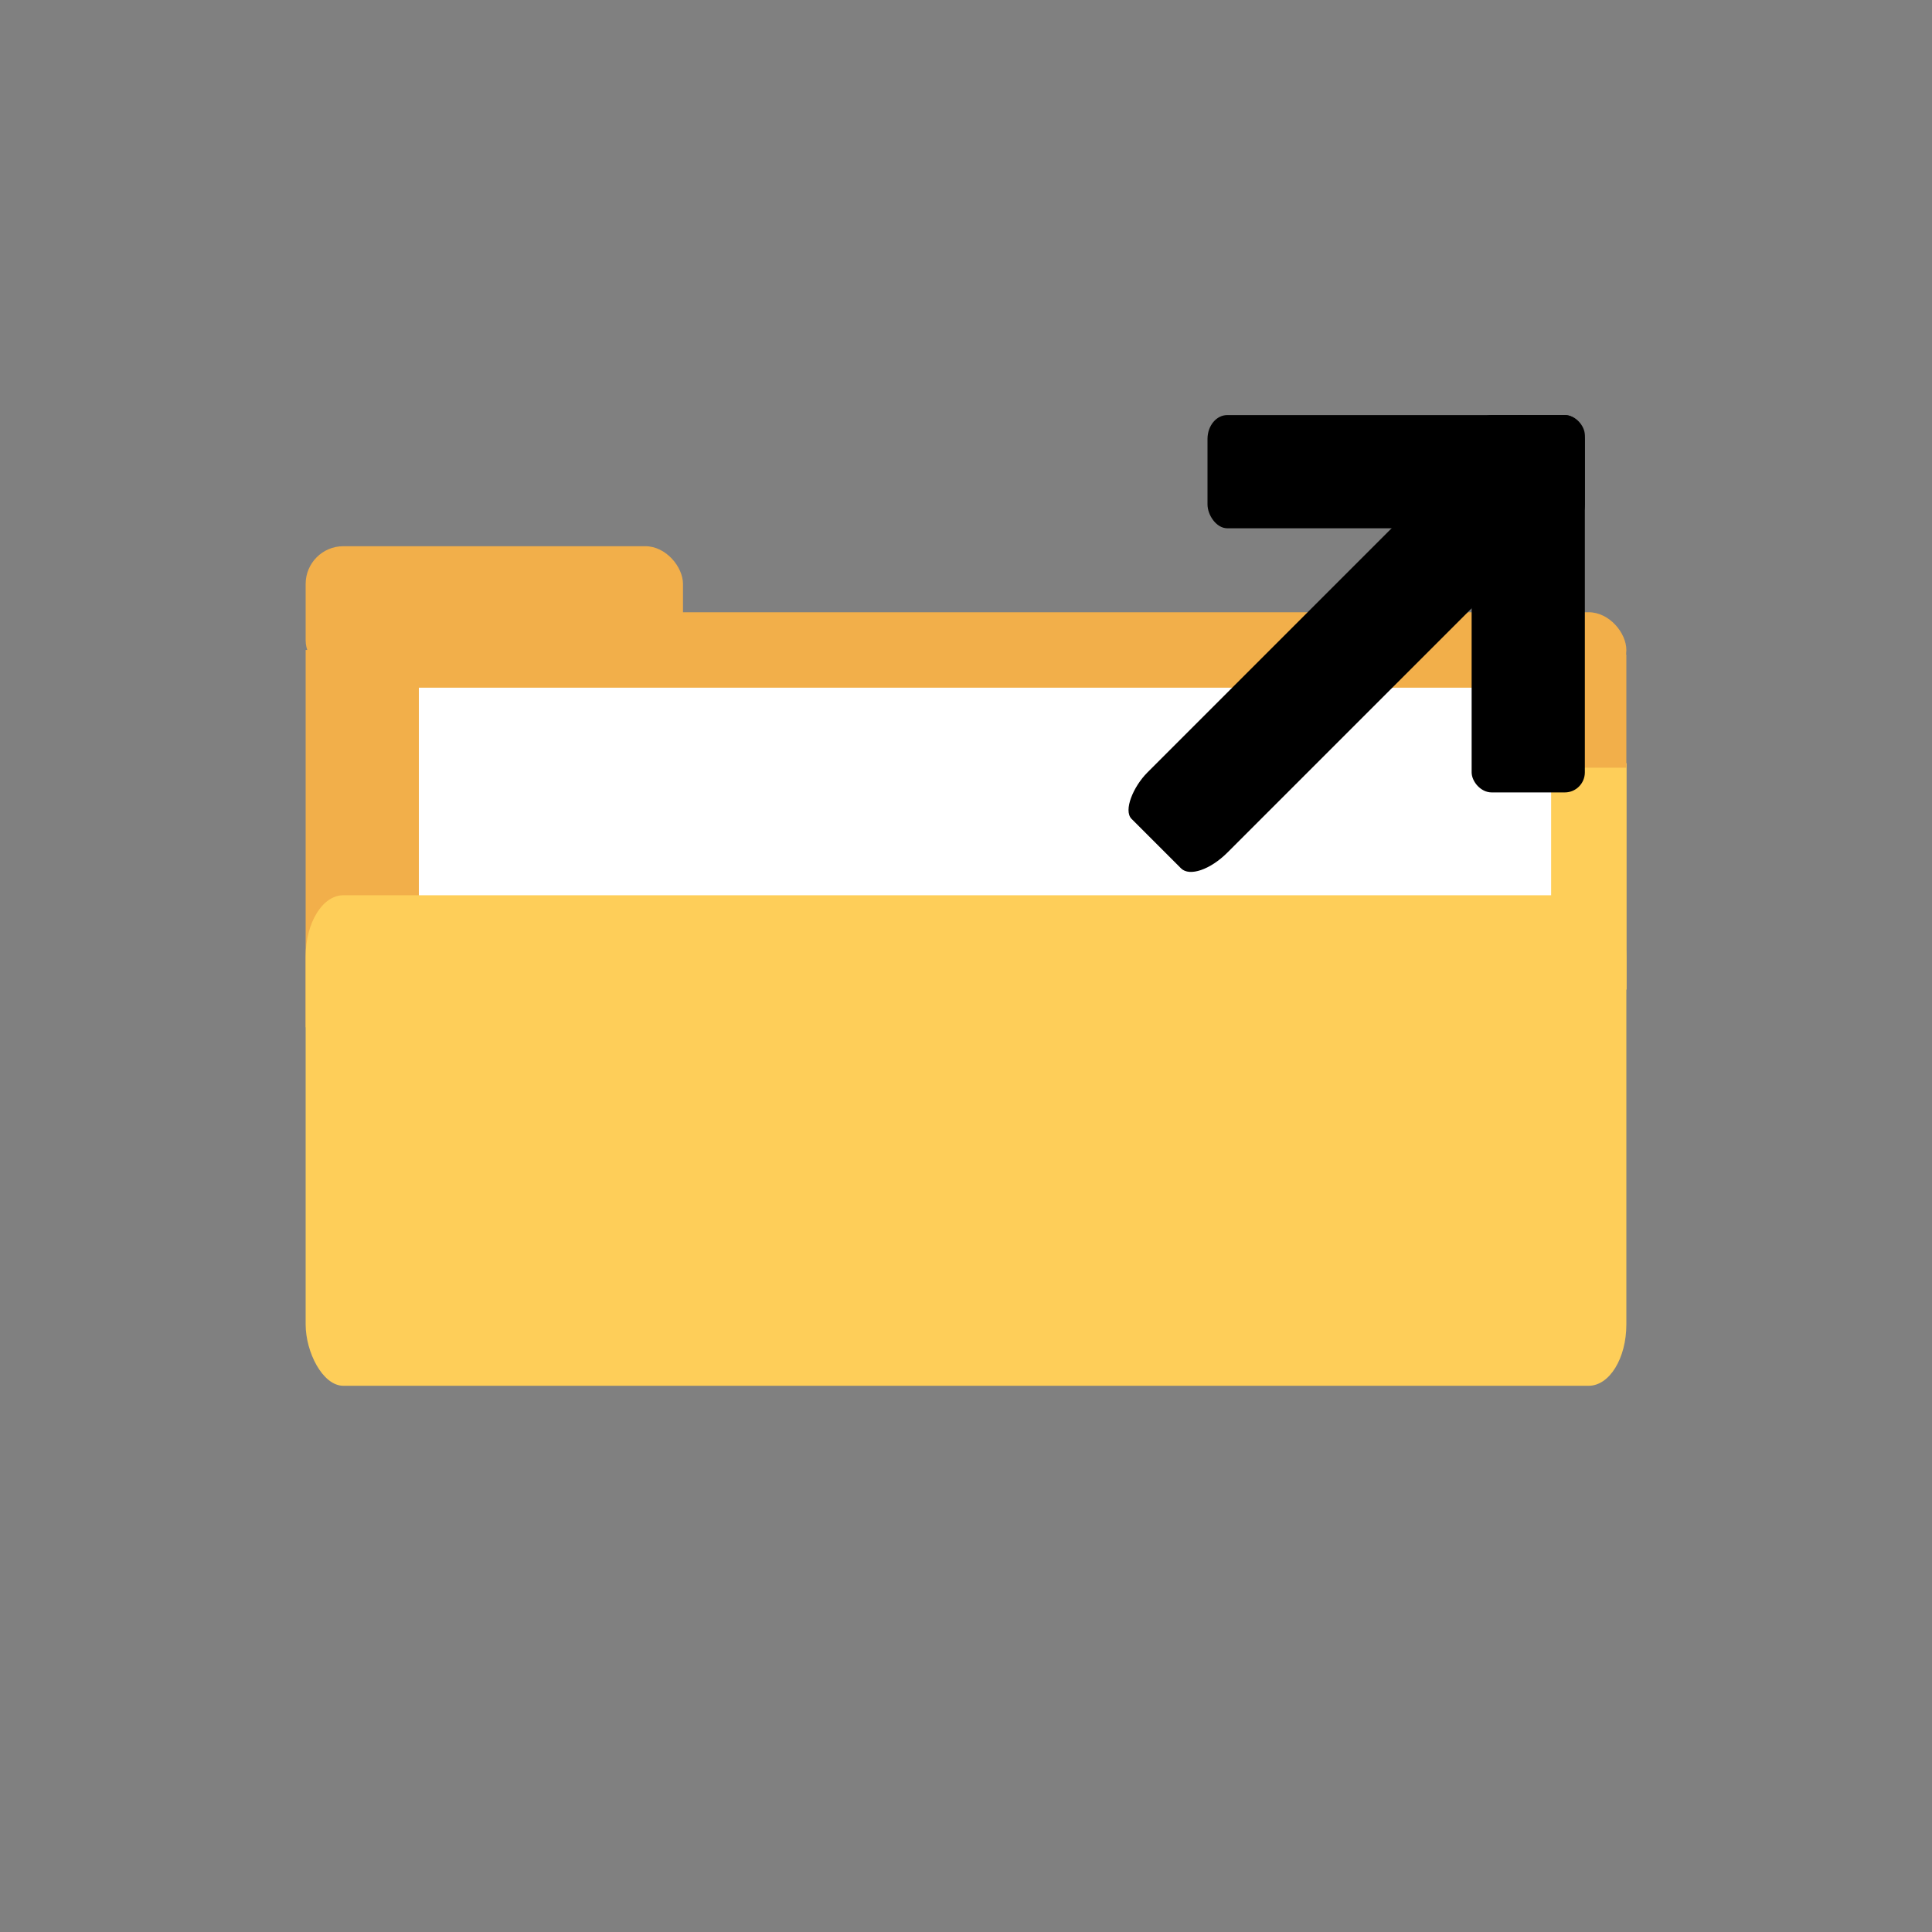 <?xml version="1.0" encoding="UTF-8" standalone="no"?>
<!-- Created with Inkscape (http://www.inkscape.org/) -->

<svg
   width="512"
   height="512"
   viewBox="0 0 512 512"
   version="1.1"
   id="svg1"
   inkscape:version="1.4 (e7c3feb100, 2024-10-09)"
   sodipodi:docname="open.svg"
   xmlns:inkscape="http://www.inkscape.org/namespaces/inkscape"
   xmlns:sodipodi="http://sodipodi.sourceforge.net/DTD/sodipodi-0.dtd"
   xmlns="http://www.w3.org/2000/svg"
   xmlns:svg="http://www.w3.org/2000/svg">
  <rect x="0" y="0" width="512" height="512" fill="#808080" stroke="none"/>
  <sodipodi:namedview
     id="namedview1"
     pagecolor="#ffffff"
     bordercolor="#000000"
     borderopacity="0.25"
     inkscape:showpageshadow="2"
     inkscape:pageopacity="0.0"
     inkscape:pagecheckerboard="0"
     inkscape:deskcolor="#d1d1d1"
     inkscape:document-units="px"
     inkscape:zoom="1.4142136"
     inkscape:cx="189.85817"
     inkscape:cy="261.98306"
     inkscape:window-width="1920"
     inkscape:window-height="1008"
     inkscape:window-x="0"
     inkscape:window-y="0"
     inkscape:window-maximized="1"
     inkscape:current-layer="layer1" />
  <defs
     id="defs1">
    <inkscape:path-effect
       effect="fillet_chamfer"
       id="path-effect11"
       is_visible="true"
       lpeversion="1"
       nodesatellites_param="F,0,0,1,0,56.519,0,1 @ F,0,0,1,0,0,0,1 @ F,0,0,1,0,0,0,1 @ F,0,0,1,0,0,0,1"
       radius="0"
       unit="px"
       method="auto"
       mode="F"
       chamfer_steps="1"
       flexible="false"
       use_knot_distance="true"
       apply_no_radius="true"
       apply_with_radius="true"
       only_selected="false"
       hide_knots="false" />
  </defs>
  <g
     inkscape:label="Layer 1"
     inkscape:groupmode="layer"
     id="layer1">
    <rect
       style="fill:#ffffff;fill-opacity:1;stroke-width:8.177"
       id="rect10"
       width="330.367"
       height="109.566"
       x="93.202"
       y="175.389"
       inkscape:label="rect10" />
    <rect
       style="fill:#f2af4a;fill-opacity:1;stroke-width:2.277"
       id="rect7"
       width="30"
       height="100"
       x="81"
       y="172.25" />
    <rect
       style="fill:#fece59;fill-opacity:1;stroke-width:7.934"
       id="rect5"
       width="350"
       height="130"
       x="81"
       y="237.25"
       rx="10"
       ry="16.25" />
    <rect
       style="fill:#fece59;fill-opacity:1;stroke-width:1.512"
       id="rect6"
       width="20"
       height="60"
       x="411.068"
       y="202.25" />
    <rect
       style="fill:#f2af4a;fill-opacity:1;stroke-width:3.623"
       id="rect8"
       width="330"
       height="20"
       x="101"
       y="162.25"
       rx="10"
       ry="10" />
    <rect
       style="fill:#f2af4a;fill-opacity:1;stroke-width:4.421"
       id="rect9"
       width="100"
       height="35"
       x="81"
       y="144.75"
       rx="10"
       ry="10" />
    <path
       style="fill:#fece59;fill-opacity:1;stroke-width:11.259"
       id="rect11"
       width="116.626"
       height="44.856"
       x="302.458"
       y="326.808"
       inkscape:path-effect="#path-effect11"
       sodipodi:type="rect"
       d="m 358.977,326.808 h 60.107 v 44.856 H 302.458 a 51.022,51.022 141.563 0 1 56.519,-44.856 z"
       transform="matrix(1.029,0,0,0.996,-18.321,-122.849)" />
    <rect
       style="fill:#f2af4a;fill-opacity:1;stroke-width:2.408"
       id="rect12"
       width="20"
       height="30"
       x="411"
       y="173.45" />
    <rect
       style="fill:#000000;stroke-width:3.846"
       id="rect1"
       width="30"
       height="150"
       x="359.767"
       y="-208.592"
       rx="5.733"
       ry="11.656"
       transform="rotate(45)" />
    <rect
       style="fill:#000000;stroke-width:2.71"
       id="rect2"
       width="100"
       height="30"
       x="320"
       y="110"
       rx="5.238"
       ry="6.332" />
    <rect
       style="fill:#000000;stroke-width:2.498"
       id="rect3"
       width="30"
       height="100"
       x="390"
       y="110"
       rx="5.303"
       ry="5.317" />
  </g>
</svg>
